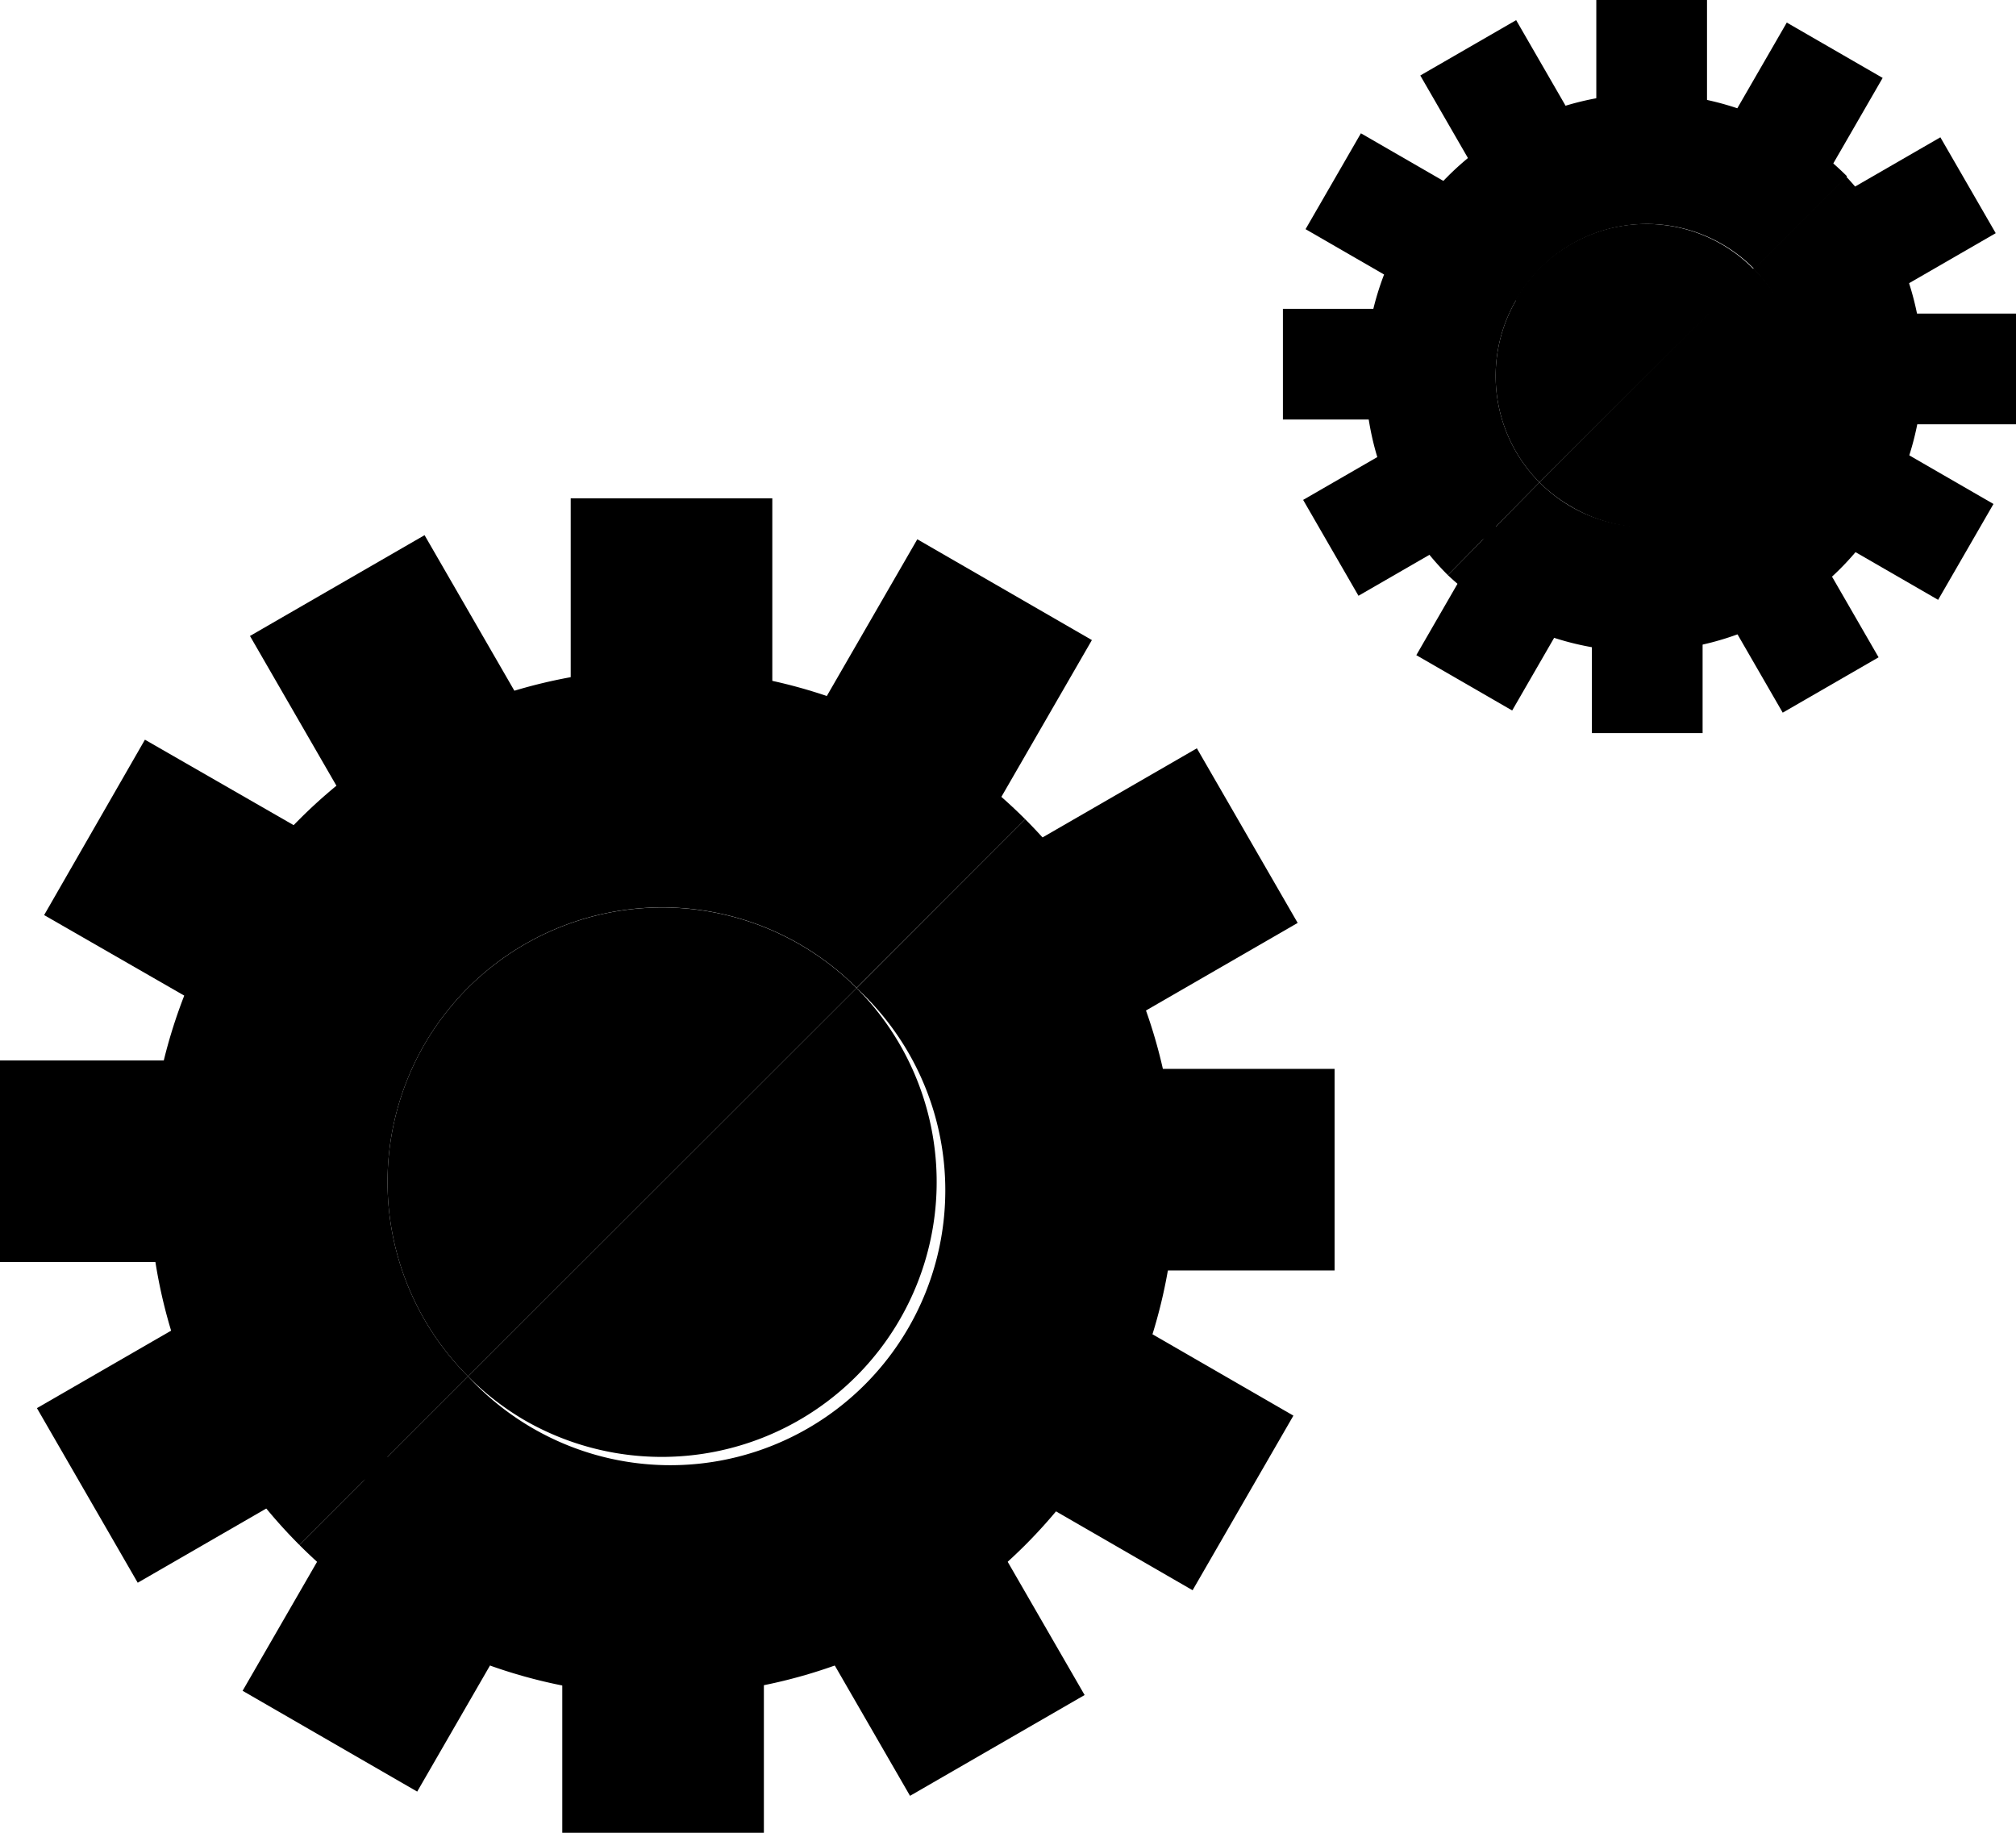 <svg xmlns="http://www.w3.org/2000/svg" viewBox="0 0 110 100"><defs></defs><title>Settings</title><g id="settings"><rect class="cls-1" x="31.14" y="27.19" width="11" height="15"/><rect class="cls-1" x="16.65" y="30.94" width="11" height="15" transform="translate(-16.25 16.23) rotate(-30)"/><rect class="cls-1" x="5.99" y="41.44" width="11" height="15" transform="matrix(0.5, -0.87, 0.87, 0.5, -36.64, 34.42)"/><rect class="cls-1" x="2" y="55.86" width="11" height="15" transform="translate(-55.86 70.86) rotate(-90)"/><rect class="cls-1" x="5.76" y="70.35" width="11" height="15" transform="translate(-50.53 126.52) rotate(-120)"/><rect class="cls-2" x="16.26" y="81.01" width="11" height="15" transform="translate(-3.66 176.04) rotate(-150)"/><rect class="cls-2" x="30.68" y="85" width="11" height="15" transform="translate(72.36 185) rotate(-180)"/><rect class="cls-2" x="45.16" y="81.24" width="11" height="15" transform="translate(138.91 140.26) rotate(150)"/><rect class="cls-2" x="55.83" y="70.74" width="11" height="15" transform="translate(159.75 64.26) rotate(120)"/><rect class="cls-2" x="59.81" y="56.32" width="11" height="15" transform="translate(129.14 -1.49) rotate(90)"/><rect class="cls-2" x="56.06" y="41.84" width="11" height="15" transform="translate(73.51 -28.64) rotate(60)"/><rect class="cls-1" x="45.56" y="31.17" width="11" height="15" transform="translate(26.18 -20.35) rotate(30)"/><path class="cls-3" d="M23.15,57a15,15,0,0,0,2.39,18.1L46.74,53.91A15,15,0,0,0,23.15,57Z"/><path class="cls-3" d="M28.64,77.5a15,15,0,0,0,18.1-23.59L25.54,75.1A15,15,0,0,0,28.64,77.5Z"/><path class="cls-2" d="M46.74,53.91A15,15,0,1,1,25.54,75.1l-9.2,9.2a28,28,0,0,0,39.6-39.6Z"/><path class="cls-1" d="M23.15,57a15,15,0,0,1,23.59-3.1l9.2-9.2a28,28,0,0,0-39.6,39.6l9.2-9.2A15,15,0,0,1,23.15,57Z"/><rect class="cls-1" x="87.1" width="6.04" height="8.24"/><rect class="cls-1" x="79.15" y="2.06" width="6.04" height="8.24" transform="translate(7.92 41.91) rotate(-30)"/><rect class="cls-1" x="73.29" y="7.83" width="6.04" height="8.24" transform="translate(27.81 72.06) rotate(-60)"/><rect class="cls-1" x="71.1" y="15.75" width="6.04" height="8.24" transform="translate(54.25 93.99) rotate(-90)"/><rect class="cls-1" x="73.16" y="23.71" width="6.04" height="8.24" transform="translate(90.17 107.72) rotate(-120)"/><rect class="cls-2" x="78.93" y="29.57" width="6.04" height="8.24" transform="translate(136.08 103.84) rotate(-150)"/><rect class="cls-2" x="86.85" y="31.76" width="6.04" height="8.24" transform="translate(179.75 71.76) rotate(-180)"/><rect class="cls-2" x="94.81" y="29.7" width="6.04" height="8.24" transform="translate(199.46 14.18) rotate(150)"/><rect class="cls-2" x="100.67" y="23.93" width="6.04" height="8.24" transform="translate(179.83 -47.72) rotate(120)"/><rect class="cls-2" x="102.86" y="16.01" width="6.04" height="8.24" transform="translate(126.01 -85.75) rotate(90)"/><rect class="cls-2" x="100.79" y="8.05" width="6.04" height="8.24" transform="translate(62.45 -83.82) rotate(60)"/><rect class="cls-1" x="95.03" y="2.19" width="6.04" height="8.24" transform="translate(16.29 -48.18) rotate(30)"/><path class="cls-3" d="M82.72,16.38A8.24,8.24,0,0,0,84,26.32L95.68,14.68a8.21,8.21,0,0,0-13,1.7Z"/><path class="cls-3" d="M85.73,27.64a8.24,8.24,0,0,0,9.94-13L84,26.32A8.23,8.23,0,0,0,85.73,27.64Z"/><path class="cls-2" d="M95.68,14.68A8.23,8.23,0,1,1,84,26.32L79,31.38A15.38,15.38,0,0,0,100.73,9.63Z"/><path class="cls-1" d="M82.72,16.38a8.21,8.21,0,0,1,13-1.7l5.06-5.06A15.38,15.38,0,0,0,79,31.38L84,26.32A8.24,8.24,0,0,1,82.72,16.38Z"/></g></svg>
